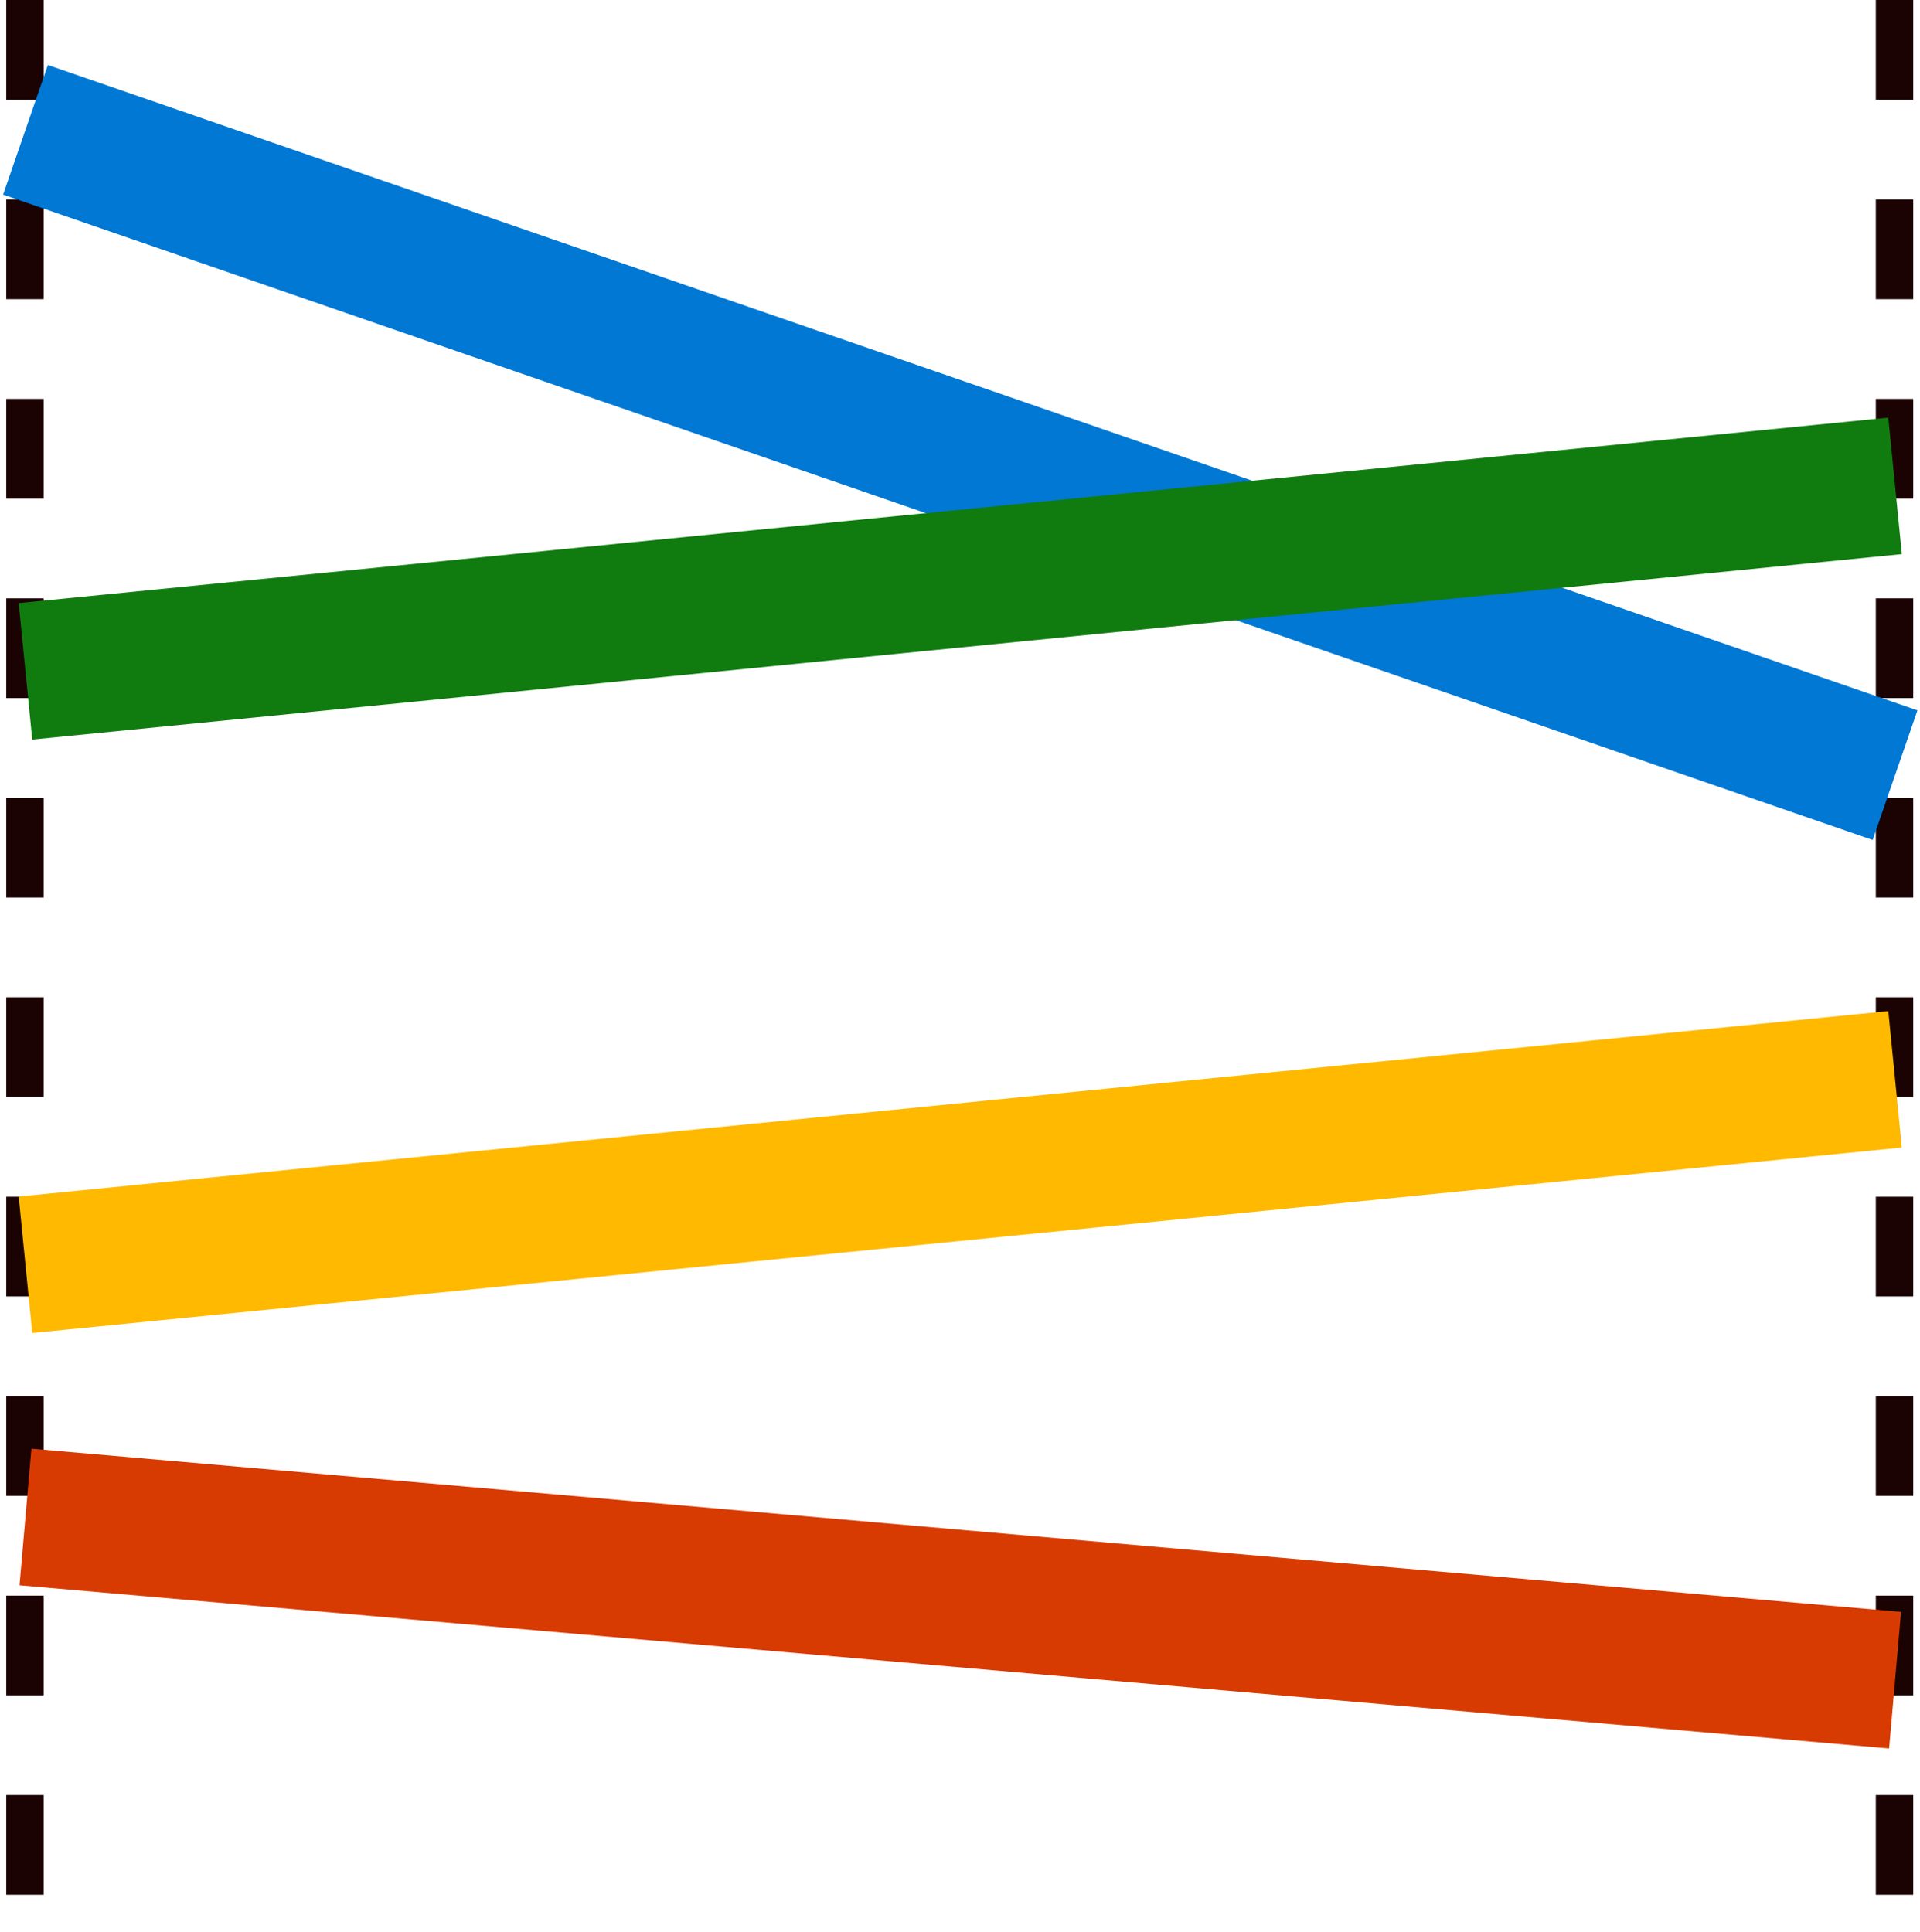 <svg width="154" height="155" viewBox="0 0 154 155" fill="none" xmlns="http://www.w3.org/2000/svg">
<path d="M2 0V154.718" stroke="#1C0303" stroke-width="3" stroke-miterlimit="10" stroke-dasharray="8 8"/>
<path d="M151.957 0V154.718" stroke="#1C0303" stroke-width="3" stroke-miterlimit="10" stroke-dasharray="8 8"/>
<path d="M2.043 10.413L152.001 62.185" stroke="#0078D4" stroke-width="11"/>
<path d="M2.043 53.854L152.001 38.977" stroke="#107C10" stroke-width="11"/>
<path d="M2.043 101.46L152.001 86.583" stroke="#FFB900" stroke-width="11"/>
<path d="M2.043 121.691L152.001 134.783" stroke="#D83B01" stroke-width="11"/>
</svg>
